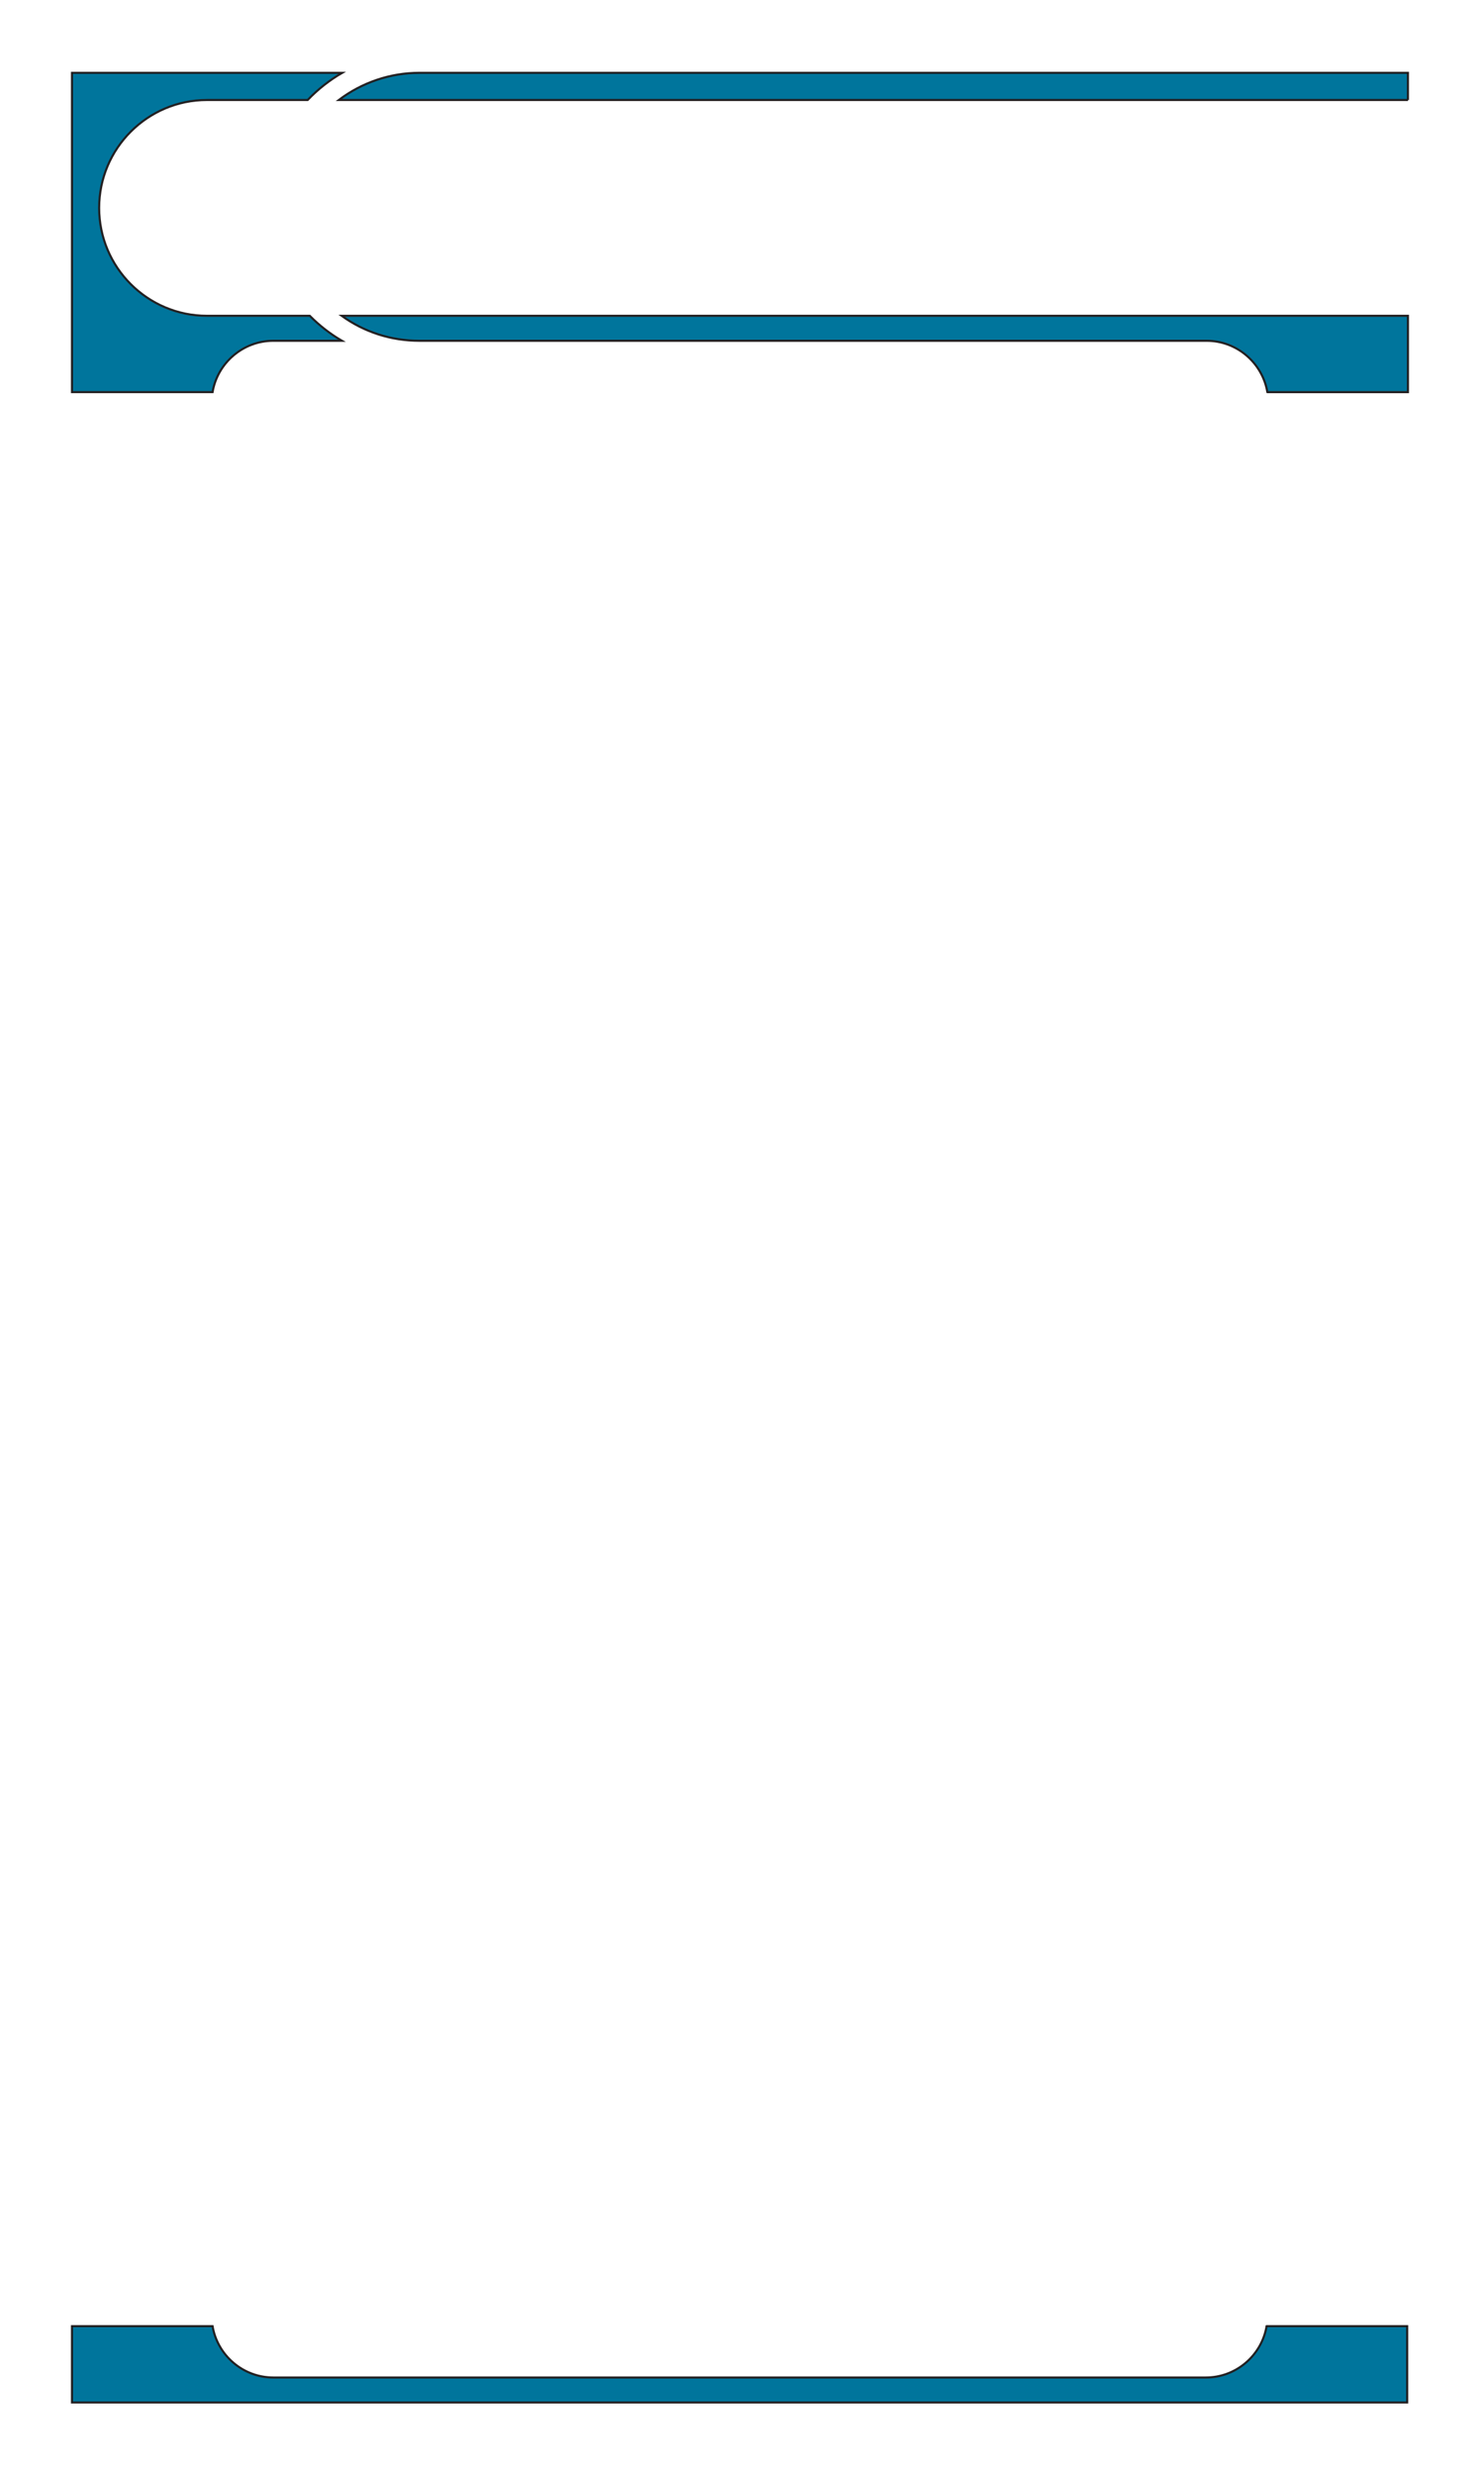<?xml version="1.0" encoding="UTF-8"?><svg xmlns="http://www.w3.org/2000/svg" viewBox="0 0 178.583 297.638"><defs><style>.cls-1{isolation:isolate;}.cls-2{fill:#00759c;mix-blend-mode:multiply;stroke:#231f20;stroke-miterlimit:10;stroke-width:.25px;}</style></defs><g class="cls-1"><g id="Expansion_Sets"><path class="cls-2" d="m8.663,47.161V8.758h32.52c-1.521.879-2.924,1.977-4.16,3.27h-12.114c-7.155,0-12.976,5.821-12.976,12.976s5.821,12.976,12.976,12.976h12.369c1.174,1.184,2.474,2.19,3.871,3.005h-8.246c-3.669,0-6.726,2.674-7.321,6.176H8.663ZM169.43,12.028v-3.27H50.468c-3.515,0-6.921,1.167-9.7,3.27h128.663Zm-16.918,35.133c-.596-3.502-3.652-6.176-7.321-6.176H50.468c-3.415,0-6.647-1.051-9.357-3.005h128.32v9.182h-16.918Zm-.091,232.6c-.596,3.502-3.652,6.176-7.321,6.176H32.902c-3.669,0-6.726-2.674-7.321-6.176H8.663v9.182h160.677v-9.182h-16.918Z"/></g></g></svg>